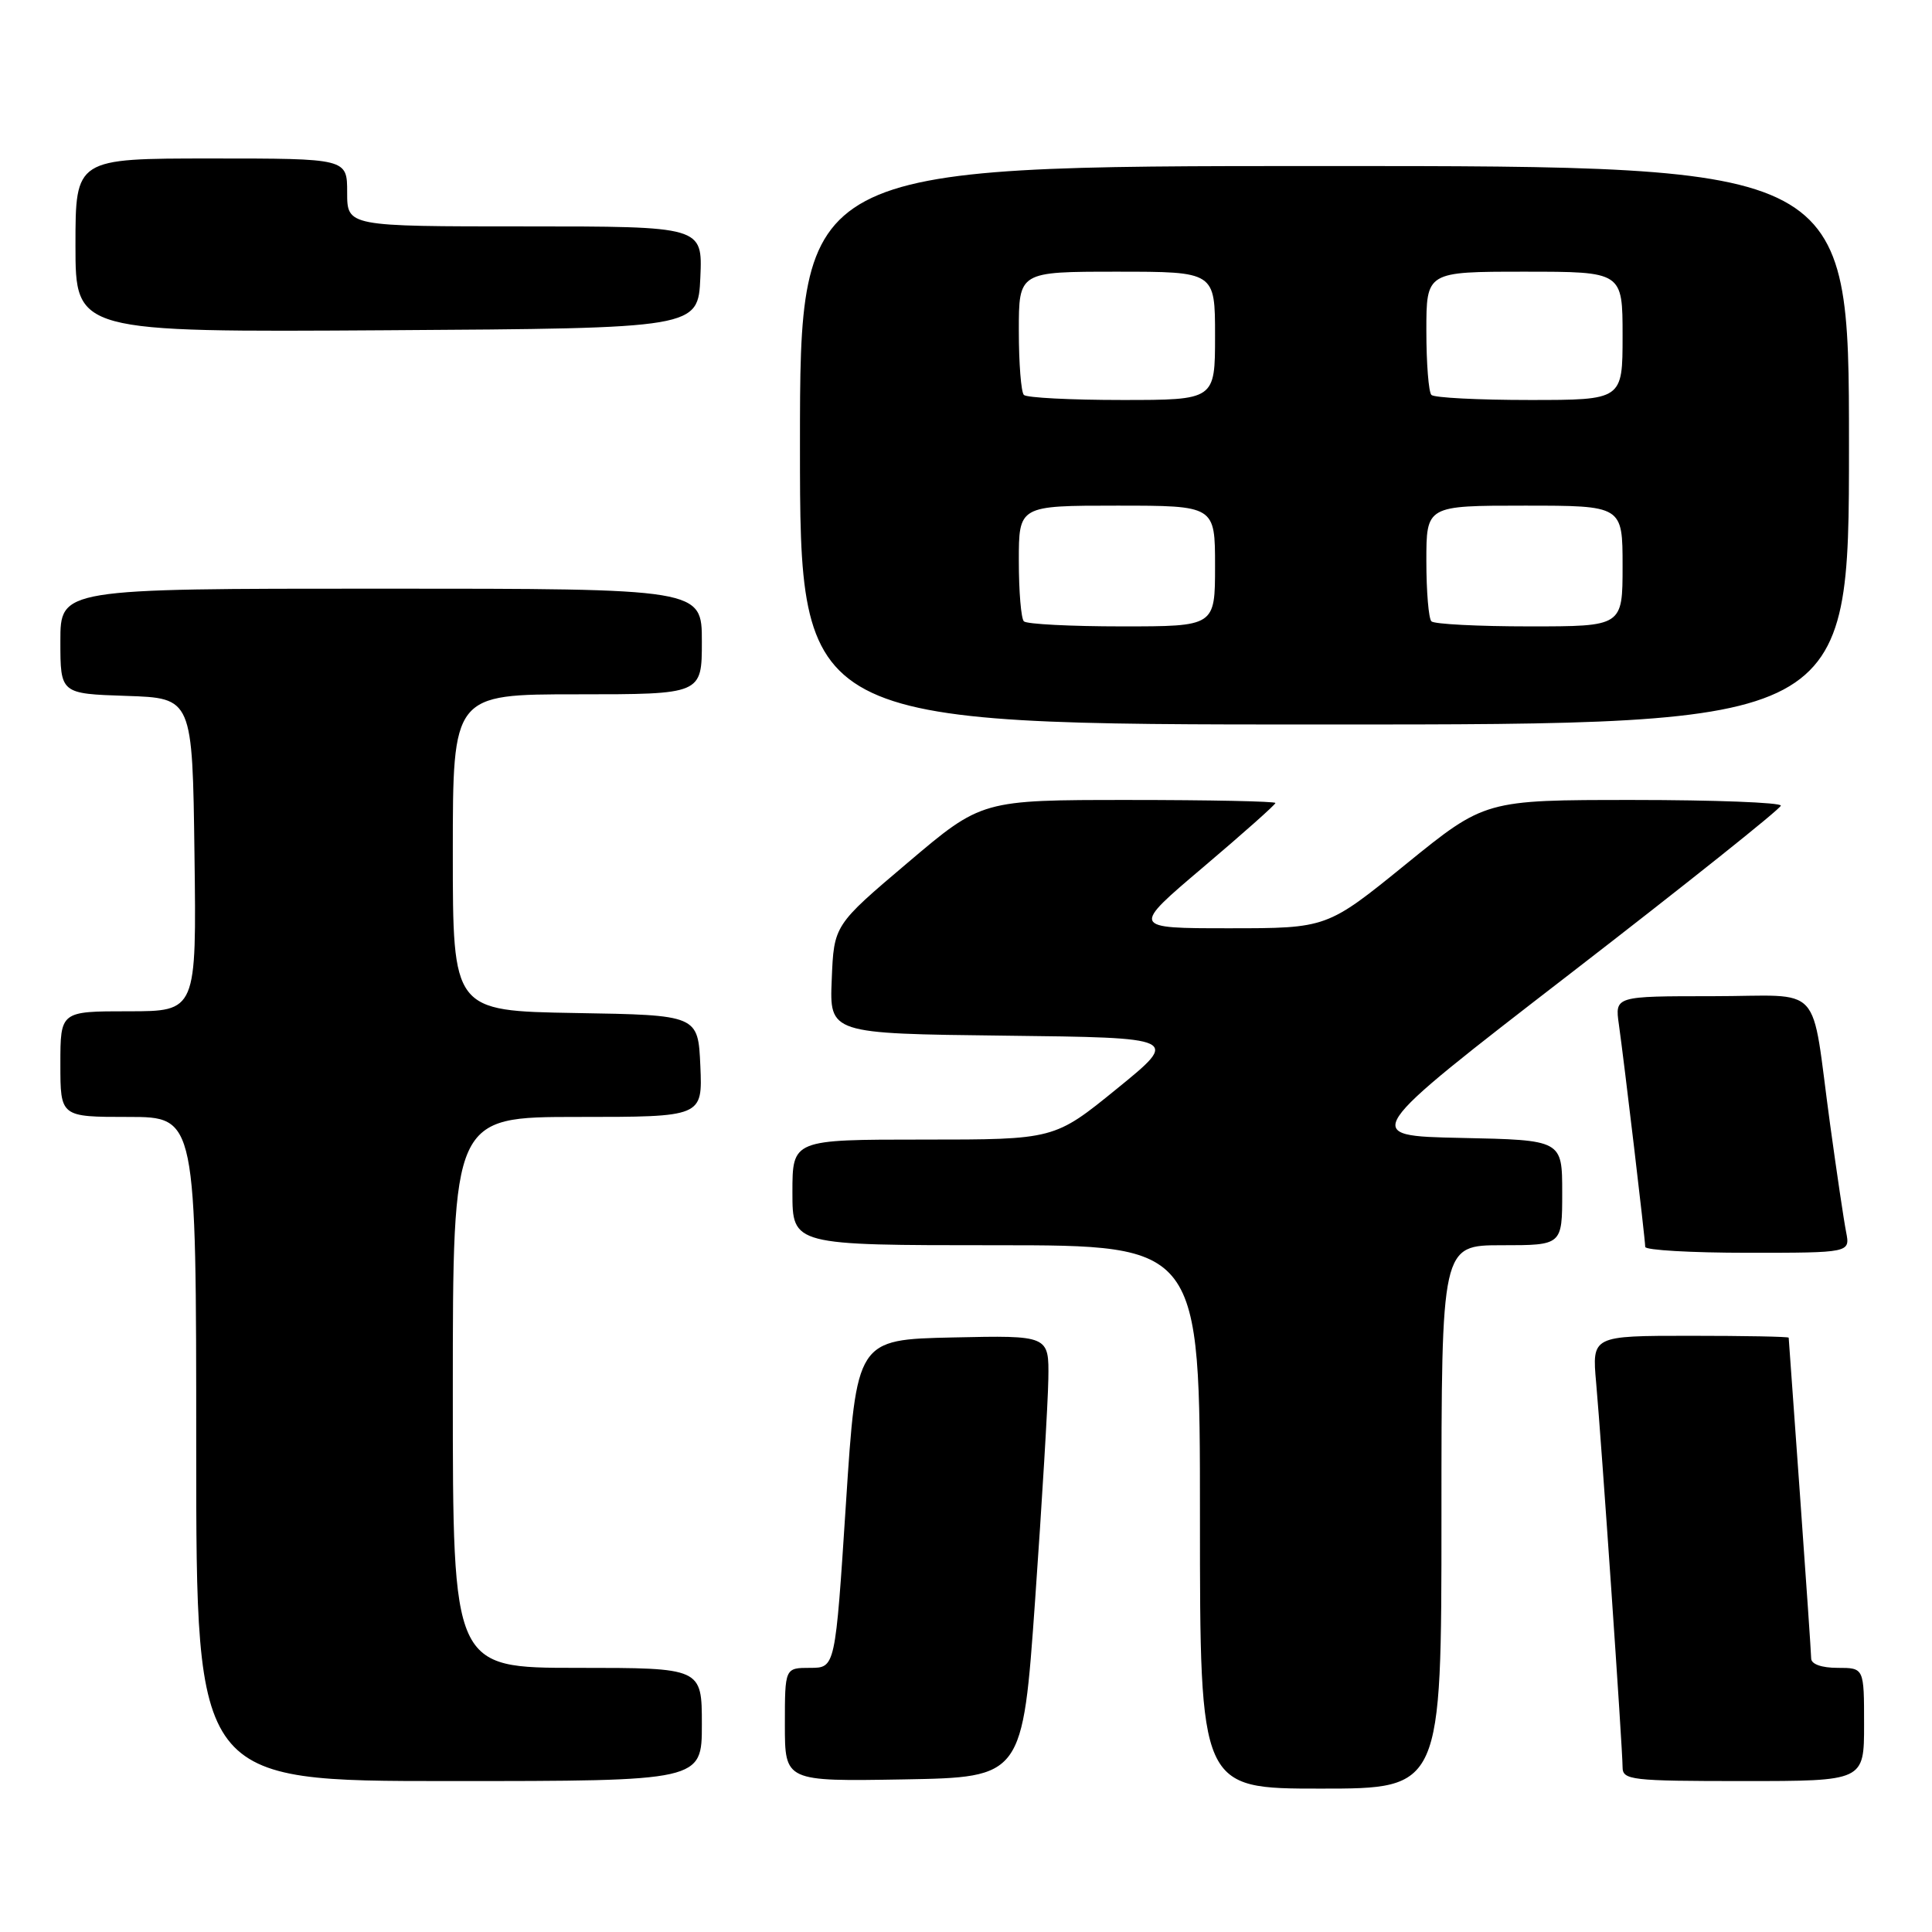 <?xml version="1.0" encoding="UTF-8" standalone="no"?>
<!DOCTYPE svg PUBLIC "-//W3C//DTD SVG 1.1//EN" "http://www.w3.org/Graphics/SVG/1.1/DTD/svg11.dtd" >
<svg xmlns="http://www.w3.org/2000/svg" xmlns:xlink="http://www.w3.org/1999/xlink" version="1.1" viewBox="0 0 256 256">
 <g >
 <path fill="currentColor"
d=" M 191.00 201.00 C 191.00 165.00 191.00 165.00 199.00 165.00 C 207.00 165.00 207.00 165.00 207.00 158.03 C 207.00 151.06 207.00 151.06 193.62 150.78 C 180.23 150.50 180.23 150.50 208.08 129.00 C 223.40 117.17 235.95 107.16 235.97 106.75 C 235.99 106.34 227.17 106.00 216.39 106.00 C 196.77 106.00 196.77 106.00 186.30 114.50 C 175.83 123.00 175.83 123.00 162.85 123.00 C 149.88 123.00 149.88 123.00 159.44 114.90 C 164.70 110.44 169.00 106.62 169.00 106.40 C 169.00 106.18 160.24 106.00 149.54 106.00 C 130.08 106.00 130.08 106.00 120.29 114.30 C 110.50 122.59 110.50 122.59 110.21 129.78 C 109.91 136.96 109.91 136.96 133.11 137.23 C 156.31 137.50 156.31 137.50 148.01 144.25 C 139.71 151.00 139.71 151.00 122.35 151.00 C 105.00 151.00 105.00 151.00 105.00 158.00 C 105.00 165.00 105.00 165.00 132.00 165.00 C 159.00 165.00 159.00 165.00 159.00 201.00 C 159.00 237.00 159.00 237.00 175.00 237.00 C 191.00 237.00 191.00 237.00 191.00 201.00 Z  M 93.00 228.50 C 93.00 221.00 93.00 221.00 76.50 221.00 C 60.00 221.00 60.00 221.00 60.00 184.50 C 60.00 148.00 60.00 148.00 76.55 148.00 C 93.09 148.00 93.09 148.00 92.80 141.25 C 92.50 134.50 92.50 134.50 76.25 134.23 C 60.00 133.95 60.00 133.95 60.00 112.98 C 60.00 92.00 60.00 92.00 76.50 92.00 C 93.00 92.00 93.00 92.00 93.00 85.00 C 93.00 78.00 93.00 78.00 50.50 78.00 C 8.00 78.00 8.00 78.00 8.00 84.96 C 8.00 91.92 8.00 91.92 16.75 92.21 C 25.50 92.50 25.50 92.50 25.77 113.25 C 26.04 134.00 26.04 134.00 17.02 134.00 C 8.00 134.00 8.00 134.00 8.00 141.00 C 8.00 148.00 8.00 148.00 17.00 148.00 C 26.00 148.00 26.00 148.00 26.00 192.00 C 26.00 236.00 26.00 236.00 59.50 236.00 C 93.00 236.00 93.00 236.00 93.00 228.50 Z  M 137.16 212.00 C 138.07 199.07 138.86 185.90 138.91 182.72 C 139.00 176.94 139.00 176.94 126.25 177.22 C 113.50 177.50 113.50 177.50 112.09 199.25 C 110.68 221.00 110.68 221.00 107.34 221.00 C 104.00 221.00 104.00 221.00 104.00 228.53 C 104.00 236.05 104.00 236.05 119.75 235.78 C 135.50 235.50 135.50 235.50 137.16 212.00 Z  M 247.00 228.50 C 247.00 221.00 247.00 221.00 243.50 221.00 C 241.37 221.00 239.99 220.51 239.99 219.75 C 239.98 219.06 239.31 209.28 238.50 198.00 C 237.69 186.72 237.02 177.39 237.01 177.25 C 237.01 177.11 231.14 177.00 223.97 177.00 C 210.94 177.00 210.94 177.00 211.50 183.25 C 212.22 191.36 215.00 231.75 215.00 234.15 C 215.00 235.87 216.10 236.00 231.00 236.00 C 247.00 236.00 247.00 236.00 247.00 228.50 Z  M 244.62 163.25 C 244.32 161.74 243.37 155.32 242.50 149.00 C 239.87 129.81 241.89 132.00 226.91 132.00 C 213.98 132.00 213.98 132.00 214.51 135.75 C 215.21 140.70 218.00 164.22 218.00 165.22 C 218.00 165.65 224.11 166.00 231.58 166.00 C 245.16 166.00 245.16 166.00 244.62 163.25 Z  M 245.00 59.00 C 245.00 22.00 245.00 22.00 175.50 22.00 C 106.00 22.00 106.00 22.00 106.00 59.00 C 106.00 96.00 106.00 96.00 175.50 96.00 C 245.00 96.00 245.00 96.00 245.00 59.00 Z  M 92.80 36.75 C 93.09 30.00 93.09 30.00 69.55 30.00 C 46.00 30.00 46.00 30.00 46.00 25.50 C 46.00 21.00 46.00 21.00 28.00 21.00 C 10.00 21.00 10.00 21.00 10.00 32.51 C 10.00 44.02 10.00 44.02 51.25 43.76 C 92.50 43.50 92.50 43.50 92.80 36.75 Z  M 135.67 82.33 C 135.30 81.97 135.00 78.37 135.00 74.33 C 135.00 67.00 135.00 67.00 148.00 67.00 C 161.00 67.00 161.00 67.00 161.00 75.00 C 161.00 83.00 161.00 83.00 148.67 83.00 C 141.88 83.00 136.03 82.70 135.67 82.33 Z  M 189.67 82.33 C 189.30 81.97 189.00 78.37 189.00 74.33 C 189.00 67.00 189.00 67.00 202.00 67.00 C 215.00 67.00 215.00 67.00 215.00 75.00 C 215.00 83.00 215.00 83.00 202.67 83.00 C 195.88 83.00 190.03 82.70 189.67 82.33 Z  M 135.67 52.33 C 135.30 51.97 135.00 48.14 135.00 43.83 C 135.00 36.00 135.00 36.00 148.00 36.00 C 161.00 36.00 161.00 36.00 161.00 44.50 C 161.00 53.00 161.00 53.00 148.67 53.00 C 141.88 53.00 136.03 52.70 135.67 52.33 Z  M 189.67 52.33 C 189.30 51.97 189.00 48.14 189.00 43.83 C 189.00 36.00 189.00 36.00 202.00 36.00 C 215.00 36.00 215.00 36.00 215.00 44.50 C 215.00 53.00 215.00 53.00 202.67 53.00 C 195.88 53.00 190.03 52.70 189.67 52.33 Z "/>
</g>
</svg>